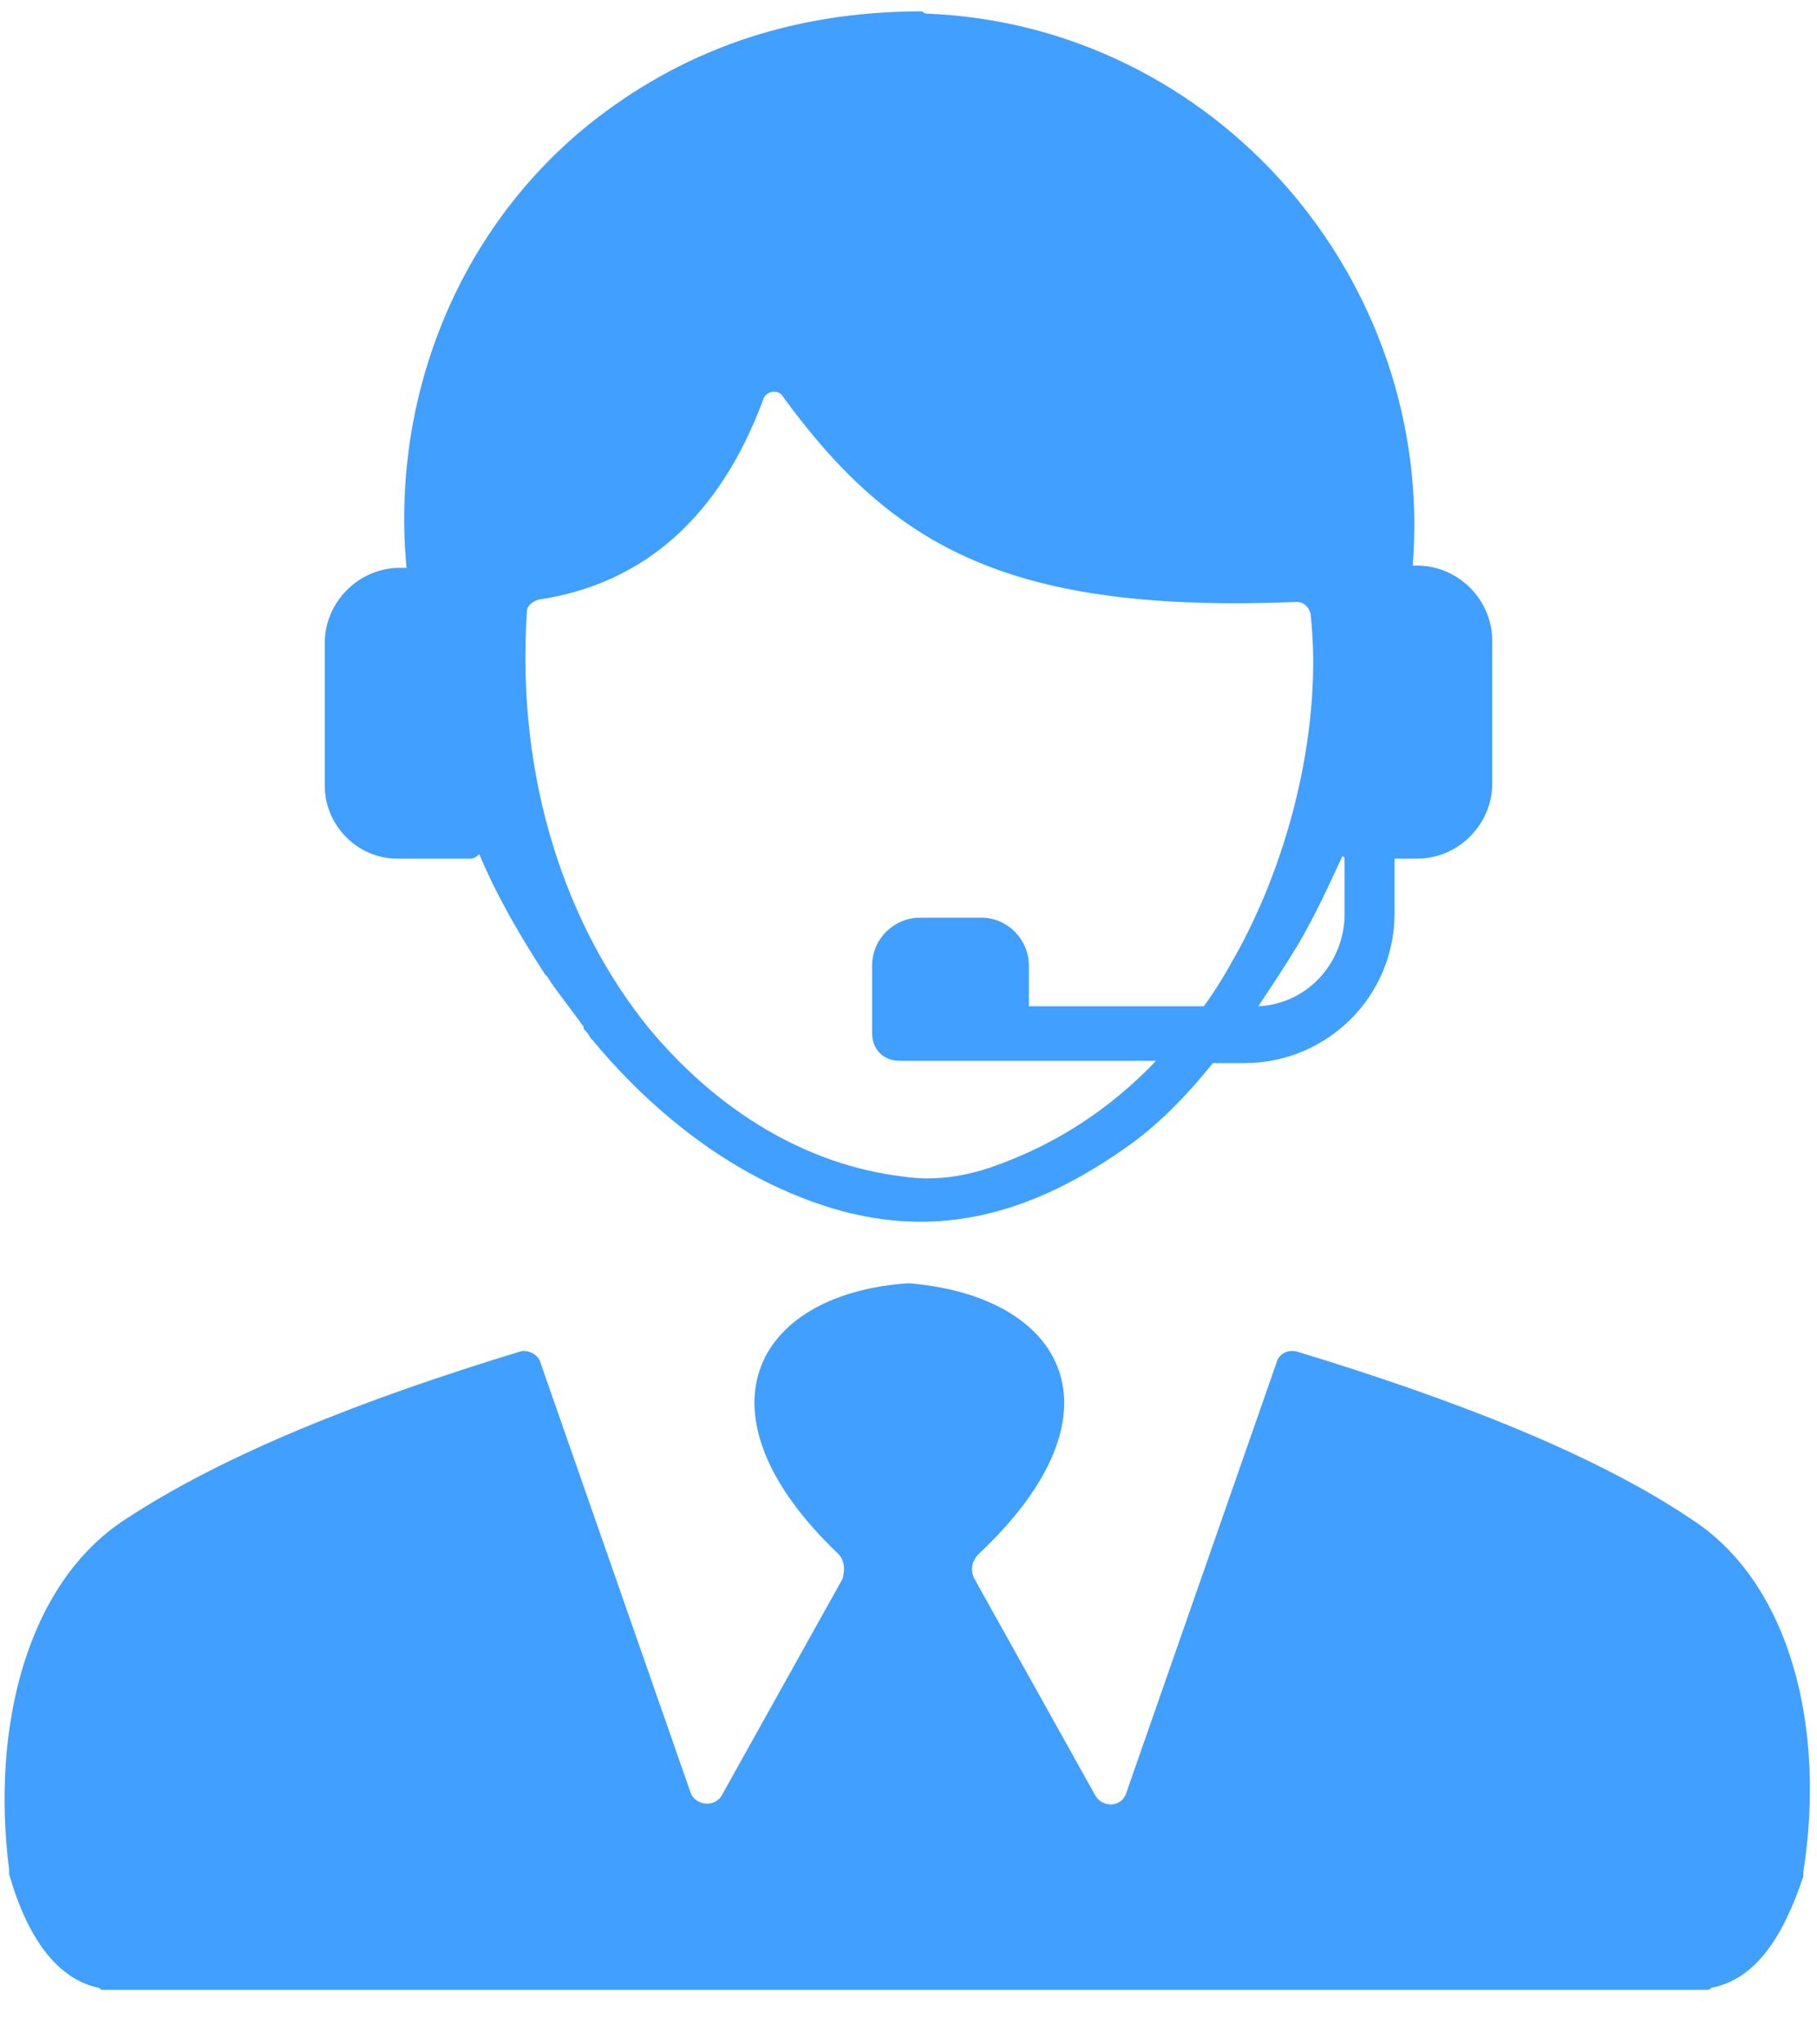 <?xml version="1.0" encoding="UTF-8"?>
<svg width="24px" height="27px" viewBox="0 0 24 27" version="1.1" xmlns="http://www.w3.org/2000/svg" xmlns:xlink="http://www.w3.org/1999/xlink">
    <title>noun_consultant_2192062 (1)</title>
    <g id="Online-Booking-Inventory-Designs-FINAL-8-may-2020" stroke="none" stroke-width="1" fill="none" fill-rule="evenodd" opacity="0.75">
        <g id="noun_consultant_2192062-(1)" fill="#007FFF">
            <path d="M22.35,20.07 C21.06,19.2 19.2,18.48 17.13,17.85 C17.01,17.82 16.89,17.88 16.86,18 L14.88,23.67 C14.82,23.88 14.55,23.88 14.46,23.7 L12.87,20.85 C12.81,20.73 12.84,20.61 12.93,20.52 C14.91,18.66 14.07,17.13 12.03,16.95 C12.03,16.95 12.03,16.95 12,16.95 C12,16.95 12,16.95 11.97,16.95 C9.96,17.1 9.12,18.66 11.07,20.52 C11.16,20.61 11.16,20.73 11.13,20.85 L9.54,23.7 C9.45,23.88 9.18,23.85 9.12,23.67 L7.14,18 C7.11,17.88 6.96,17.82 6.87,17.85 C4.8,18.48 2.97,19.2 1.65,20.07 C0.36,20.91 -0.12,22.8 0.12,24.69 C0.12,24.72 0.12,24.72 0.12,24.75 C0.36,25.59 0.75,26.13 1.29,26.25 C1.32,26.25 1.32,26.28 1.35,26.28 L22.56,26.28 C22.59,26.28 22.59,26.25 22.62,26.25 C23.19,26.13 23.55,25.59 23.82,24.78 C23.82,24.75 23.82,24.75 23.82,24.72 C24.12,22.8 23.64,20.91 22.35,20.07 Z" id="Path"></path>
            <path d="M5.25,11.34 L6.21,11.34 C6.27,11.34 6.3,11.31 6.33,11.28 C6.57,11.85 6.87,12.36 7.2,12.87 C7.2,12.87 7.23,12.9 7.23,12.9 C7.32,13.05 7.47,13.23 7.62,13.44 C7.65,13.47 7.68,13.53 7.71,13.56 C7.71,13.56 7.71,13.59 7.71,13.59 C7.74,13.62 7.77,13.65 7.8,13.71 C7.8,13.71 7.83,13.74 7.83,13.74 C8.4,14.43 9.24,15.21 10.29,15.69 C11.79,16.38 13.23,16.32 14.88,15.15 C15.27,14.88 15.66,14.49 16.02,14.04 L16.44,14.04 C17.52,14.04 18.42,13.17 18.42,12.06 L18.42,11.34 L18.72,11.34 C19.26,11.34 19.71,10.89 19.71,10.35 L19.71,8.46 C19.71,7.92 19.26,7.47 18.72,7.47 L18.66,7.47 C18.96,3.69 16.05,0.33 12.24,0.18 C12.21,0.18 12.18,0.15 12.18,0.15 L12.18,0.15 C10.41,0.15 8.97,0.69 7.77,1.65 C6.03,3.06 5.16,5.28 5.37,7.5 L5.28,7.5 C4.74,7.5 4.29,7.95 4.29,8.49 L4.29,10.38 C4.29,10.89 4.71,11.34 5.25,11.34 Z M16.62,13.29 C16.8,13.02 16.98,12.75 17.16,12.45 C17.37,12.09 17.55,11.7 17.73,11.31 C17.73,11.31 17.76,11.31 17.76,11.34 L17.76,12.12 C17.73,12.75 17.25,13.26 16.62,13.29 Z M6.96,8.07 C6.96,8.01 7.02,7.95 7.11,7.92 C8.52,7.71 9.51,6.81 10.08,5.28 C10.11,5.16 10.29,5.13 10.35,5.25 C11.82,7.26 13.38,8.1 17.13,7.95 C17.22,7.95 17.28,8.01 17.31,8.1 C17.46,9.42 17.13,11.1 16.38,12.51 C16.23,12.78 16.08,13.05 15.9,13.29 L13.59,13.29 L13.59,12.75 C13.59,12.42 13.32,12.12 12.96,12.12 L12.15,12.12 C11.82,12.12 11.52,12.39 11.52,12.75 L11.52,13.65 C11.52,13.86 11.67,14.01 11.88,14.01 L15.27,14.01 C14.67,14.64 13.95,15.12 13.08,15.42 C12.72,15.54 12.33,15.6 11.94,15.54 C10.65,15.39 9.48,14.67 8.58,13.59 C7.5,12.27 6.81,10.32 6.96,8.07 Z" id="Shape"></path>
        </g>
    </g>
</svg>